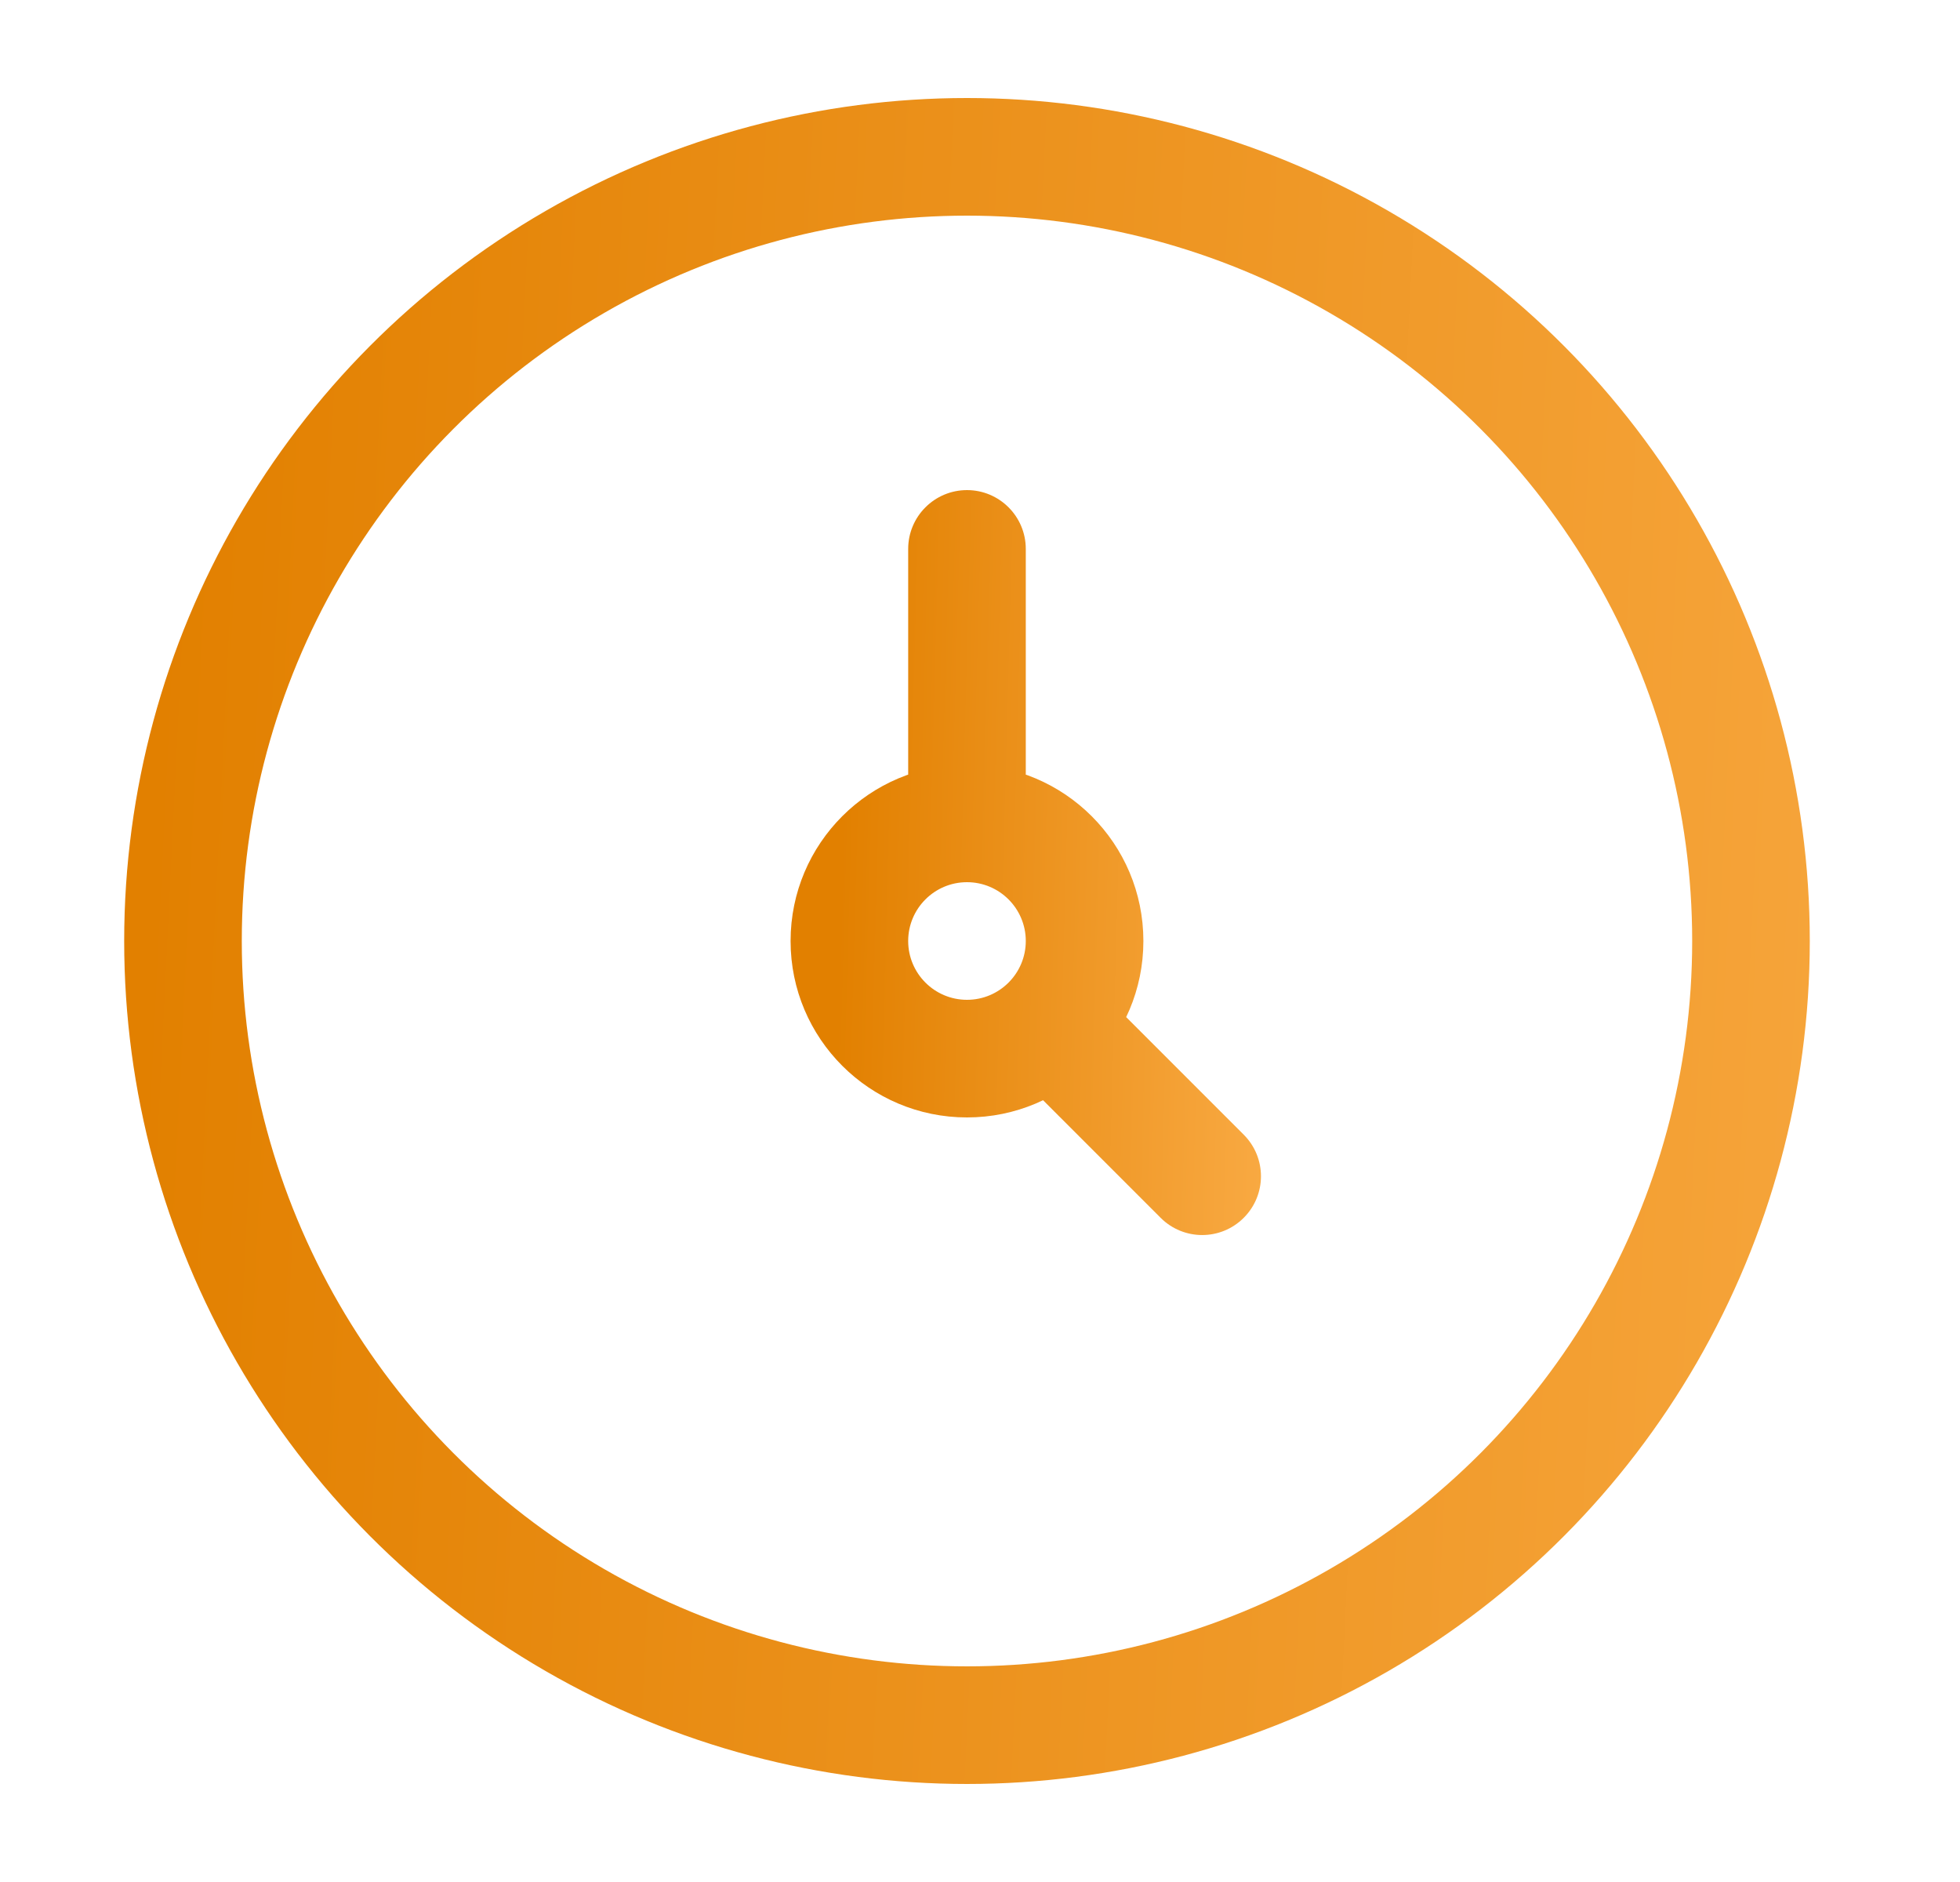 <svg width="25" height="24" viewBox="0 0 25 24" fill="none" xmlns="http://www.w3.org/2000/svg">
<circle cx="12.334" cy="12" r="10" stroke="url(#paint0_linear_906_11078)" stroke-width="1.5"/>
<path d="M13.084 7C13.084 6.586 12.748 6.25 12.334 6.25C11.92 6.25 11.584 6.586 11.584 7H13.084ZM14.364 12.97C14.071 12.677 13.597 12.677 13.304 12.97C13.011 13.263 13.011 13.737 13.304 14.03L14.364 12.97ZM14.804 15.53C15.097 15.823 15.571 15.823 15.864 15.53C16.157 15.237 16.157 14.763 15.864 14.47L14.804 15.53ZM11.584 7V10.5H13.084V7H11.584ZM13.304 14.03L14.804 15.53L15.864 14.47L14.364 12.97L13.304 14.03ZM13.084 12C13.084 12.414 12.748 12.75 12.334 12.75V14.25C13.577 14.25 14.584 13.243 14.584 12H13.084ZM12.334 12.75C11.92 12.75 11.584 12.414 11.584 12H10.084C10.084 13.243 11.091 14.25 12.334 14.25V12.75ZM11.584 12C11.584 11.586 11.92 11.25 12.334 11.25V9.75C11.091 9.75 10.084 10.757 10.084 12H11.584ZM12.334 11.25C12.748 11.25 13.084 11.586 13.084 12H14.584C14.584 10.757 13.577 9.75 12.334 9.75V11.25Z" fill="url(#paint1_linear_906_11078)"/>
<defs>
<linearGradient id="paint0_linear_906_11078" x1="32.511" y1="28.406" x2="1.113" y2="26.865" gradientUnits="userSpaceOnUse">
<stop stop-color="#FFB555"/>
<stop offset="1" stop-color="#E28000"/>
</linearGradient>
<linearGradient id="paint1_linear_906_11078" x1="17.624" y1="17.562" x2="10.548" y2="17.367" gradientUnits="userSpaceOnUse">
<stop stop-color="#FFB555"/>
<stop offset="1" stop-color="#E28000"/>
</linearGradient>
</defs>
</svg>
